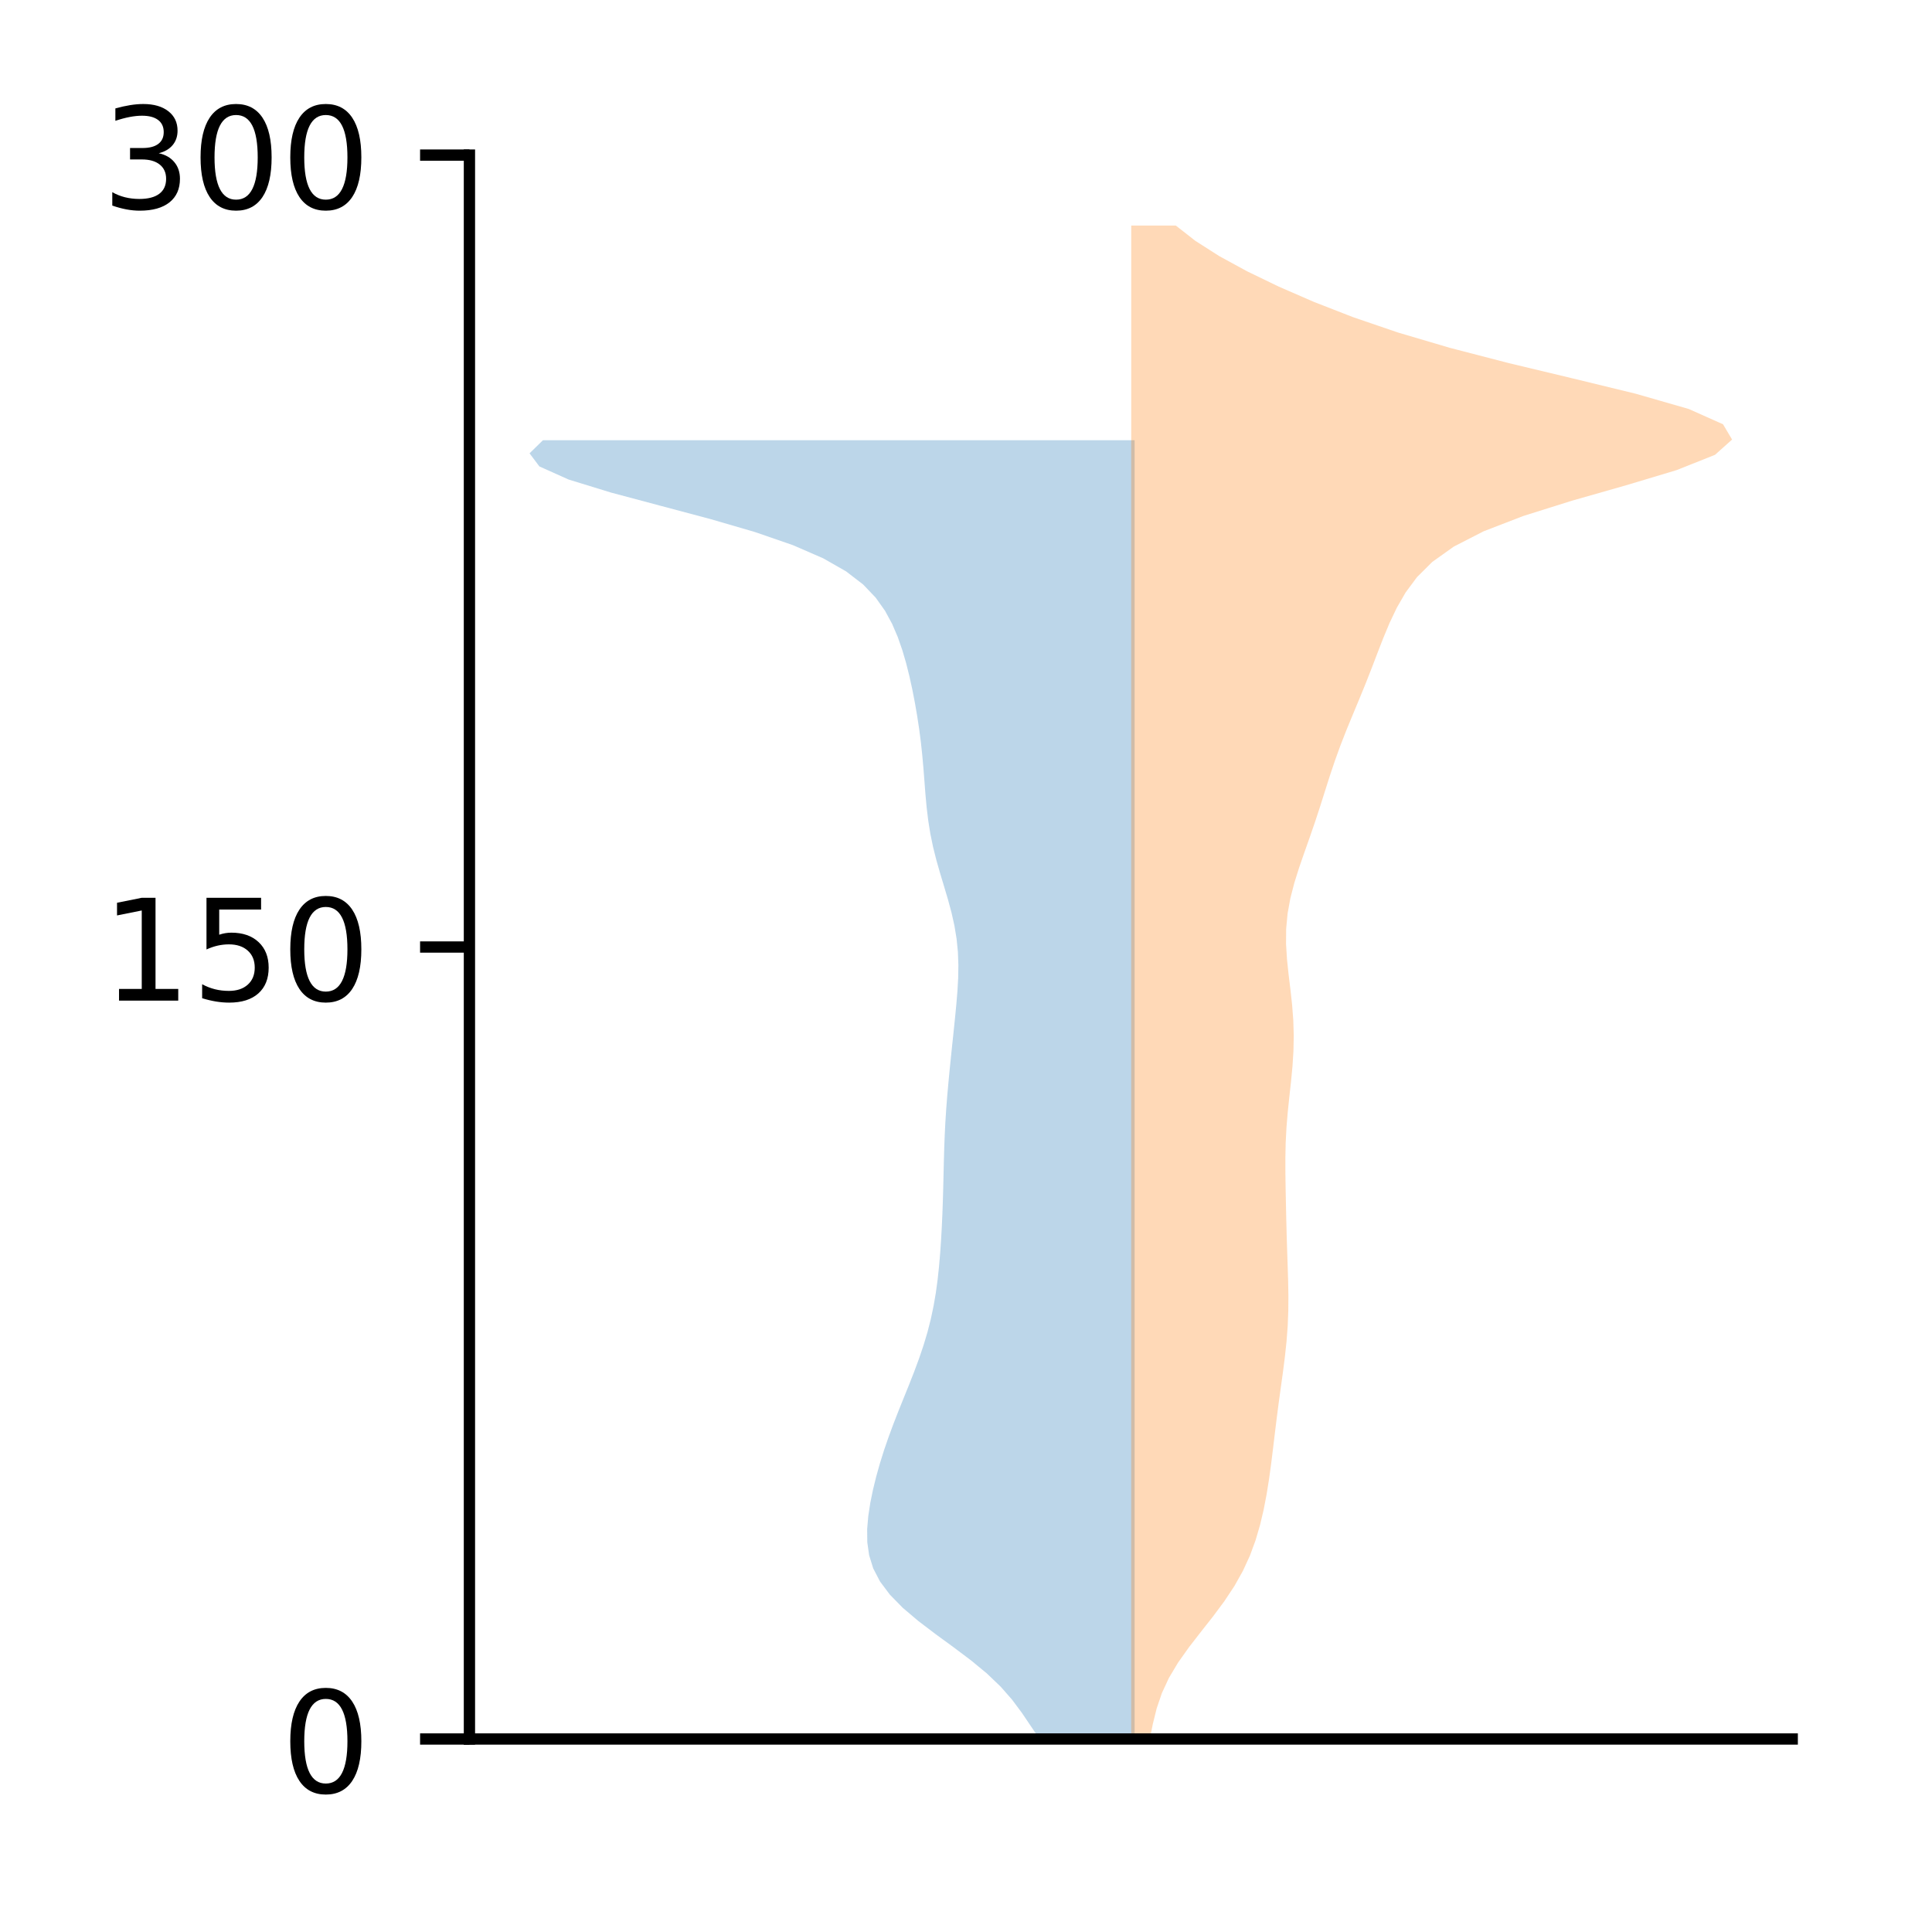 <?xml version="1.0" encoding="utf-8" standalone="no"?>
<!DOCTYPE svg PUBLIC "-//W3C//DTD SVG 1.1//EN"
  "http://www.w3.org/Graphics/SVG/1.1/DTD/svg11.dtd">
<!-- Created with matplotlib (http://matplotlib.org/) -->
<svg height="136pt" version="1.1" viewBox="0 0 137 136" width="137pt" xmlns="http://www.w3.org/2000/svg" xmlns:xlink="http://www.w3.org/1999/xlink">
 <defs>
  <style type="text/css">
*{stroke-linecap:butt;stroke-linejoin:round;}
  </style>
 </defs>
 <g id="figure_1">
  <g id="patch_1">
   <path d="M 0 136.398 
L 137.787 136.398 
L 137.787 0 
L 0 0 
z
" style="fill:#ffffff;"/>
  </g>
  <g id="axes_1">
   <g id="patch_2">
    <path d="M 33.288 123.319 
L 127.088 123.319 
L 127.088 10.999 
L 33.288 10.999 
z
" style="fill:#ffffff;"/>
   </g>
   <g id="PolyCollection_1">
    <path clip-path="url(#pea4f63144f)" d="M 80.457 123.319 
L 73.715 123.319 
L 73.086 122.389 
L 72.458 121.459 
L 71.764 120.528 
L 70.948 119.598 
L 69.974 118.668 
L 68.846 117.737 
L 67.609 116.807 
L 66.336 115.877 
L 65.111 114.946 
L 64.015 114.016 
L 63.104 113.086 
L 62.406 112.155 
L 61.922 111.225 
L 61.632 110.295 
L 61.5 109.364 
L 61.491 108.434 
L 61.571 107.504 
L 61.714 106.573 
L 61.904 105.643 
L 62.132 104.713 
L 62.393 103.782 
L 62.684 102.852 
L 63.004 101.922 
L 63.348 100.991 
L 63.711 100.061 
L 64.085 99.131 
L 64.461 98.2 
L 64.826 97.27 
L 65.171 96.34 
L 65.486 95.409 
L 65.765 94.479 
L 66.003 93.549 
L 66.2 92.618 
L 66.36 91.688 
L 66.486 90.758 
L 66.586 89.827 
L 66.666 88.897 
L 66.73 87.967 
L 66.783 87.036 
L 66.825 86.106 
L 66.858 85.176 
L 66.885 84.245 
L 66.907 83.315 
L 66.929 82.385 
L 66.955 81.454 
L 66.99 80.524 
L 67.036 79.594 
L 67.096 78.664 
L 67.168 77.733 
L 67.251 76.803 
L 67.34 75.873 
L 67.434 74.942 
L 67.531 74.012 
L 67.629 73.082 
L 67.725 72.151 
L 67.815 71.221 
L 67.892 70.291 
L 67.945 69.36 
L 67.96 68.43 
L 67.925 67.5 
L 67.832 66.569 
L 67.679 65.639 
L 67.47 64.709 
L 67.219 63.778 
L 66.942 62.848 
L 66.662 61.918 
L 66.397 60.987 
L 66.164 60.057 
L 65.972 59.127 
L 65.823 58.196 
L 65.711 57.266 
L 65.625 56.336 
L 65.553 55.405 
L 65.481 54.475 
L 65.398 53.545 
L 65.298 52.614 
L 65.177 51.684 
L 65.035 50.754 
L 64.874 49.823 
L 64.693 48.893 
L 64.489 47.963 
L 64.256 47.032 
L 63.984 46.102 
L 63.66 45.172 
L 63.261 44.241 
L 62.756 43.311 
L 62.095 42.381 
L 61.207 41.45 
L 59.999 40.52 
L 58.369 39.59 
L 56.227 38.659 
L 53.534 37.729 
L 50.343 36.799 
L 46.839 35.868 
L 43.353 34.938 
L 40.326 34.008 
L 38.249 33.077 
L 37.551 32.147 
L 38.502 31.217 
L 80.457 31.217 
L 80.457 31.217 
L 80.457 32.147 
L 80.457 33.077 
L 80.457 34.008 
L 80.457 34.938 
L 80.457 35.868 
L 80.457 36.799 
L 80.457 37.729 
L 80.457 38.659 
L 80.457 39.59 
L 80.457 40.52 
L 80.457 41.45 
L 80.457 42.381 
L 80.457 43.311 
L 80.457 44.241 
L 80.457 45.172 
L 80.457 46.102 
L 80.457 47.032 
L 80.457 47.963 
L 80.457 48.893 
L 80.457 49.823 
L 80.457 50.754 
L 80.457 51.684 
L 80.457 52.614 
L 80.457 53.545 
L 80.457 54.475 
L 80.457 55.405 
L 80.457 56.336 
L 80.457 57.266 
L 80.457 58.196 
L 80.457 59.127 
L 80.457 60.057 
L 80.457 60.987 
L 80.457 61.918 
L 80.457 62.848 
L 80.457 63.778 
L 80.457 64.709 
L 80.457 65.639 
L 80.457 66.569 
L 80.457 67.5 
L 80.457 68.43 
L 80.457 69.36 
L 80.457 70.291 
L 80.457 71.221 
L 80.457 72.151 
L 80.457 73.082 
L 80.457 74.012 
L 80.457 74.942 
L 80.457 75.873 
L 80.457 76.803 
L 80.457 77.733 
L 80.457 78.664 
L 80.457 79.594 
L 80.457 80.524 
L 80.457 81.454 
L 80.457 82.385 
L 80.457 83.315 
L 80.457 84.245 
L 80.457 85.176 
L 80.457 86.106 
L 80.457 87.036 
L 80.457 87.967 
L 80.457 88.897 
L 80.457 89.827 
L 80.457 90.758 
L 80.457 91.688 
L 80.457 92.618 
L 80.457 93.549 
L 80.457 94.479 
L 80.457 95.409 
L 80.457 96.34 
L 80.457 97.27 
L 80.457 98.2 
L 80.457 99.131 
L 80.457 100.061 
L 80.457 100.991 
L 80.457 101.922 
L 80.457 102.852 
L 80.457 103.782 
L 80.457 104.713 
L 80.457 105.643 
L 80.457 106.573 
L 80.457 107.504 
L 80.457 108.434 
L 80.457 109.364 
L 80.457 110.295 
L 80.457 111.225 
L 80.457 112.155 
L 80.457 113.086 
L 80.457 114.016 
L 80.457 114.946 
L 80.457 115.877 
L 80.457 116.807 
L 80.457 117.737 
L 80.457 118.668 
L 80.457 119.598 
L 80.457 120.528 
L 80.457 121.459 
L 80.457 122.389 
L 80.457 123.319 
z
" style="fill:#1f77b4;fill-opacity:0.3;"/>
   </g>
   <g id="PolyCollection_2">
    <path clip-path="url(#pea4f63144f)" d="M 81.535 123.319 
L 80.216 123.319 
L 80.216 122.235 
L 80.216 121.151 
L 80.216 120.067 
L 80.216 118.983 
L 80.216 117.899 
L 80.216 116.815 
L 80.216 115.731 
L 80.216 114.646 
L 80.216 113.562 
L 80.216 112.478 
L 80.216 111.394 
L 80.216 110.31 
L 80.216 109.226 
L 80.216 108.142 
L 80.216 107.058 
L 80.216 105.974 
L 80.216 104.89 
L 80.216 103.805 
L 80.216 102.721 
L 80.216 101.637 
L 80.216 100.553 
L 80.216 99.469 
L 80.216 98.385 
L 80.216 97.301 
L 80.216 96.217 
L 80.216 95.133 
L 80.216 94.049 
L 80.216 92.965 
L 80.216 91.88 
L 80.216 90.796 
L 80.216 89.712 
L 80.216 88.628 
L 80.216 87.544 
L 80.216 86.46 
L 80.216 85.376 
L 80.216 84.292 
L 80.216 83.208 
L 80.216 82.124 
L 80.216 81.039 
L 80.216 79.955 
L 80.216 78.871 
L 80.216 77.787 
L 80.216 76.703 
L 80.216 75.619 
L 80.216 74.535 
L 80.216 73.451 
L 80.216 72.367 
L 80.216 71.283 
L 80.216 70.198 
L 80.216 69.114 
L 80.216 68.03 
L 80.216 66.946 
L 80.216 65.862 
L 80.216 64.778 
L 80.216 63.694 
L 80.216 62.61 
L 80.216 61.526 
L 80.216 60.442 
L 80.216 59.358 
L 80.216 58.273 
L 80.216 57.189 
L 80.216 56.105 
L 80.216 55.021 
L 80.216 53.937 
L 80.216 52.853 
L 80.216 51.769 
L 80.216 50.685 
L 80.216 49.601 
L 80.216 48.517 
L 80.216 47.432 
L 80.216 46.348 
L 80.216 45.264 
L 80.216 44.18 
L 80.216 43.096 
L 80.216 42.012 
L 80.216 40.928 
L 80.216 39.844 
L 80.216 38.76 
L 80.216 37.676 
L 80.216 36.592 
L 80.216 35.507 
L 80.216 34.423 
L 80.216 33.339 
L 80.216 32.255 
L 80.216 31.171 
L 80.216 30.087 
L 80.216 29.003 
L 80.216 27.919 
L 80.216 26.835 
L 80.216 25.751 
L 80.216 24.666 
L 80.216 23.582 
L 80.216 22.498 
L 80.216 21.414 
L 80.216 20.33 
L 80.216 19.246 
L 80.216 18.162 
L 80.216 17.078 
L 80.216 15.994 
L 83.377 15.994 
L 83.377 15.994 
L 84.761 17.078 
L 86.459 18.162 
L 88.446 19.246 
L 90.689 20.33 
L 93.181 21.414 
L 95.965 22.498 
L 99.139 23.582 
L 102.809 24.666 
L 106.995 25.751 
L 111.526 26.835 
L 115.984 27.919 
L 119.752 29.003 
L 122.181 30.087 
L 122.824 31.171 
L 121.611 32.255 
L 118.884 33.339 
L 115.274 34.423 
L 111.469 35.507 
L 108.016 36.592 
L 105.206 37.676 
L 103.092 38.76 
L 101.569 39.844 
L 100.479 40.928 
L 99.675 42.012 
L 99.05 43.096 
L 98.534 44.18 
L 98.083 45.264 
L 97.662 46.348 
L 97.247 47.432 
L 96.82 48.517 
L 96.377 49.601 
L 95.925 50.685 
L 95.479 51.769 
L 95.055 52.853 
L 94.663 53.937 
L 94.299 55.021 
L 93.954 56.105 
L 93.611 57.189 
L 93.255 58.273 
L 92.881 59.358 
L 92.498 60.442 
L 92.123 61.526 
L 91.782 62.61 
L 91.502 63.694 
L 91.305 64.778 
L 91.203 65.862 
L 91.195 66.946 
L 91.262 68.03 
L 91.377 69.114 
L 91.509 70.198 
L 91.627 71.283 
L 91.709 72.367 
L 91.741 73.451 
L 91.719 74.535 
L 91.651 75.619 
L 91.547 76.703 
L 91.428 77.787 
L 91.315 78.871 
L 91.225 79.955 
L 91.169 81.039 
L 91.147 82.124 
L 91.149 83.208 
L 91.165 84.292 
L 91.187 85.376 
L 91.21 86.46 
L 91.238 87.544 
L 91.271 88.628 
L 91.308 89.712 
L 91.342 90.796 
L 91.362 91.88 
L 91.354 92.965 
L 91.311 94.049 
L 91.229 95.133 
L 91.113 96.217 
L 90.975 97.301 
L 90.825 98.385 
L 90.676 99.469 
L 90.535 100.553 
L 90.402 101.637 
L 90.272 102.721 
L 90.138 103.805 
L 89.989 104.89 
L 89.816 105.974 
L 89.607 107.058 
L 89.352 108.142 
L 89.034 109.226 
L 88.636 110.31 
L 88.138 111.394 
L 87.53 112.478 
L 86.811 113.562 
L 86.004 114.646 
L 85.15 115.731 
L 84.309 116.815 
L 83.54 117.899 
L 82.892 118.983 
L 82.389 120.067 
L 82.021 121.151 
L 81.752 122.235 
L 81.535 123.319 
z
" style="fill:#ff7f0e;fill-opacity:0.3;"/>
   </g>
   <g id="matplotlib.axis_1"/>
   <g id="matplotlib.axis_2">
    <g id="ytick_1">
     <g id="line2d_1">
      <defs>
       <path d="M 0 0 
L -3.5 0 
" id="me661486f07" style="stroke:#000000;stroke-width:0.8;"/>
      </defs>
      <g>
       <use style="stroke:#000000;stroke-width:0.8;" x="33.288" xlink:href="#me661486f07" y="123.319"/>
      </g>
     </g>
     <g id="text_1">
      <!-- 0 -->
      <defs>
       <path d="M 31.781 66.406 
Q 24.172 66.406 20.328 58.906 
Q 16.5 51.422 16.5 36.375 
Q 16.5 21.391 20.328 13.891 
Q 24.172 6.391 31.781 6.391 
Q 39.453 6.391 43.281 13.891 
Q 47.125 21.391 47.125 36.375 
Q 47.125 51.422 43.281 58.906 
Q 39.453 66.406 31.781 66.406 
z
M 31.781 74.219 
Q 44.047 74.219 50.516 64.516 
Q 56.984 54.828 56.984 36.375 
Q 56.984 17.969 50.516 8.266 
Q 44.047 -1.422 31.781 -1.422 
Q 19.531 -1.422 13.062 8.266 
Q 6.594 17.969 6.594 36.375 
Q 6.594 54.828 13.062 64.516 
Q 19.531 74.219 31.781 74.219 
z
" id="DejaVuSans-30"/>
      </defs>
      <g transform="translate(19.925 127.118)scale(0.1 -0.1)">
       <use xlink:href="#DejaVuSans-30"/>
      </g>
     </g>
    </g>
    <g id="ytick_2">
     <g id="line2d_2">
      <g>
       <use style="stroke:#000000;stroke-width:0.8;" x="33.288" xlink:href="#me661486f07" y="67.159"/>
      </g>
     </g>
     <g id="text_2">
      <!-- 150 -->
      <defs>
       <path d="M 12.406 8.297 
L 28.516 8.297 
L 28.516 63.922 
L 10.984 60.406 
L 10.984 69.391 
L 28.422 72.906 
L 38.281 72.906 
L 38.281 8.297 
L 54.391 8.297 
L 54.391 0 
L 12.406 0 
z
" id="DejaVuSans-31"/>
       <path d="M 10.797 72.906 
L 49.516 72.906 
L 49.516 64.594 
L 19.828 64.594 
L 19.828 46.734 
Q 21.969 47.469 24.109 47.828 
Q 26.266 48.188 28.422 48.188 
Q 40.625 48.188 47.75 41.5 
Q 54.891 34.812 54.891 23.391 
Q 54.891 11.625 47.562 5.094 
Q 40.234 -1.422 26.906 -1.422 
Q 22.312 -1.422 17.547 -0.641 
Q 12.797 0.141 7.719 1.703 
L 7.719 11.625 
Q 12.109 9.234 16.797 8.062 
Q 21.484 6.891 26.703 6.891 
Q 35.156 6.891 40.078 11.328 
Q 45.016 15.766 45.016 23.391 
Q 45.016 31 40.078 35.438 
Q 35.156 39.891 26.703 39.891 
Q 22.75 39.891 18.812 39.016 
Q 14.891 38.141 10.797 36.281 
z
" id="DejaVuSans-35"/>
      </defs>
      <g transform="translate(7.2 70.958)scale(0.1 -0.1)">
       <use xlink:href="#DejaVuSans-31"/>
       <use x="63.623" xlink:href="#DejaVuSans-35"/>
       <use x="127.246" xlink:href="#DejaVuSans-30"/>
      </g>
     </g>
    </g>
    <g id="ytick_3">
     <g id="line2d_3">
      <g>
       <use style="stroke:#000000;stroke-width:0.8;" x="33.288" xlink:href="#me661486f07" y="10.999"/>
      </g>
     </g>
     <g id="text_3">
      <!-- 300 -->
      <defs>
       <path d="M 40.578 39.312 
Q 47.656 37.797 51.625 33 
Q 55.609 28.219 55.609 21.188 
Q 55.609 10.406 48.188 4.484 
Q 40.766 -1.422 27.094 -1.422 
Q 22.516 -1.422 17.656 -0.516 
Q 12.797 0.391 7.625 2.203 
L 7.625 11.719 
Q 11.719 9.328 16.594 8.109 
Q 21.484 6.891 26.812 6.891 
Q 36.078 6.891 40.938 10.547 
Q 45.797 14.203 45.797 21.188 
Q 45.797 27.641 41.281 31.266 
Q 36.766 34.906 28.719 34.906 
L 20.219 34.906 
L 20.219 43.016 
L 29.109 43.016 
Q 36.375 43.016 40.234 45.922 
Q 44.094 48.828 44.094 54.297 
Q 44.094 59.906 40.109 62.906 
Q 36.141 65.922 28.719 65.922 
Q 24.656 65.922 20.016 65.031 
Q 15.375 64.156 9.812 62.312 
L 9.812 71.094 
Q 15.438 72.656 20.344 73.438 
Q 25.25 74.219 29.594 74.219 
Q 40.828 74.219 47.359 69.109 
Q 53.906 64.016 53.906 55.328 
Q 53.906 49.266 50.438 45.094 
Q 46.969 40.922 40.578 39.312 
z
" id="DejaVuSans-33"/>
      </defs>
      <g transform="translate(7.2 14.798)scale(0.1 -0.1)">
       <use xlink:href="#DejaVuSans-33"/>
       <use x="63.623" xlink:href="#DejaVuSans-30"/>
       <use x="127.246" xlink:href="#DejaVuSans-30"/>
      </g>
     </g>
    </g>
   </g>
   <g id="patch_3">
    <path d="M 33.288 123.319 
L 33.288 10.999 
" style="fill:none;stroke:#000000;stroke-linecap:square;stroke-linejoin:miter;stroke-width:0.8;"/>
   </g>
   <g id="patch_4">
    <path d="M 33.288 123.319 
L 127.088 123.319 
" style="fill:none;stroke:#000000;stroke-linecap:square;stroke-linejoin:miter;stroke-width:0.8;"/>
   </g>
  </g>
 </g>
 <defs>
  <clipPath id="pea4f63144f">
   <rect height="112.32" width="93.8" x="33.288" y="10.999"/>
  </clipPath>
 </defs>
</svg>
